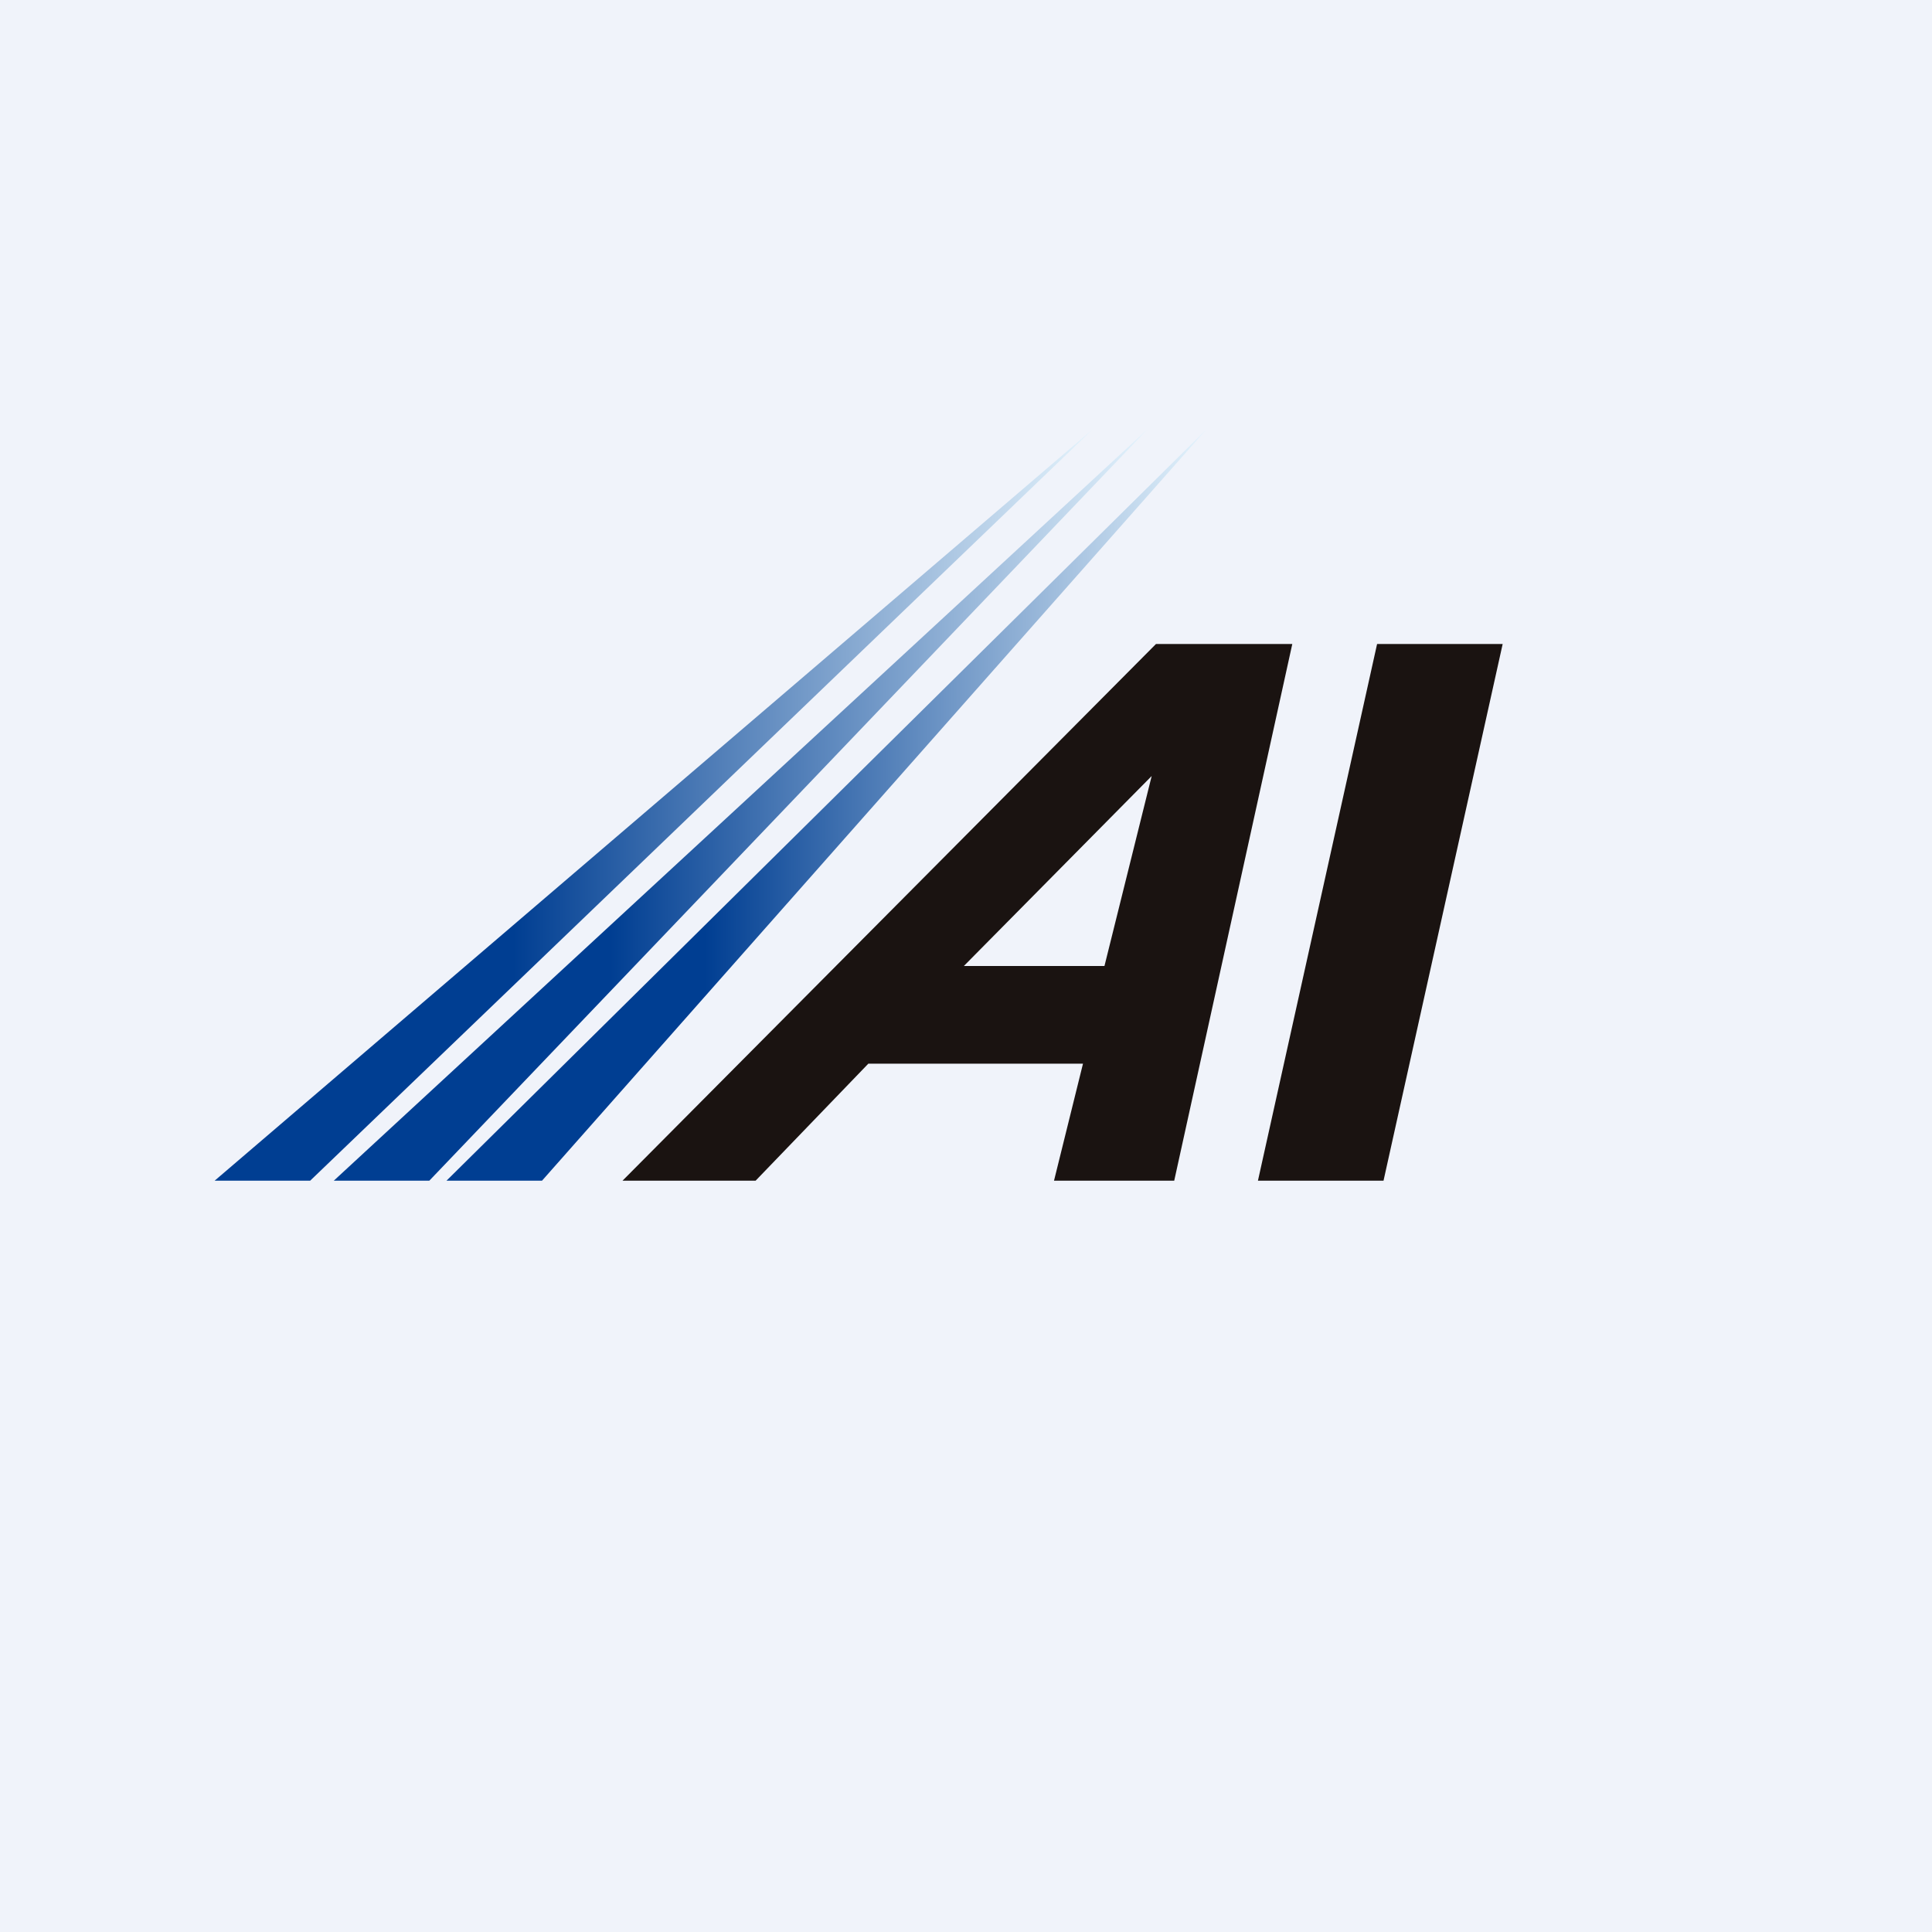 <!-- by TradingView --><svg width="18" height="18" viewBox="0 0 18 18" xmlns="http://www.w3.org/2000/svg"><path fill="#F0F3FA" d="M0 0h18v18H0z"/><path d="M10.77 6 5.8 11h1.24l1.05-1.09h2L9.82 11h1.12l1.1-5h-1.28Zm-.04 1.23L10.29 9H8.98l1.75-1.77ZM12.83 6l-1.11 5h1.17L14 6h-1.17Z" fill="#1A1311"/><path d="M4.16 11h.89l6.19-7-7.08 7Z" fill="url(#a)"/><path d="M3.11 11H4l6.69-7-7.58 7Z" fill="url(#b)"/><path d="M2 11h.89l7.29-7L2 11Z" fill="url(#c)"/><defs><linearGradient id="a" x1="4.16" y1="7.5" x2="11.24" y2="7.5" gradientUnits="userSpaceOnUse"><stop offset=".34" stop-color="#003E92"/><stop offset="1" stop-color="#E5F4FD"/></linearGradient><linearGradient id="b" x1="3.11" y1="7.5" x2="10.69" y2="7.5" gradientUnits="userSpaceOnUse"><stop offset=".34" stop-color="#003E92"/><stop offset="1" stop-color="#E5F4FD"/></linearGradient><linearGradient id="c" x1="2" y1="7.5" x2="10.18" y2="7.5" gradientUnits="userSpaceOnUse"><stop offset=".34" stop-color="#003E92"/><stop offset="1" stop-color="#E5F4FD"/></linearGradient></defs></svg>